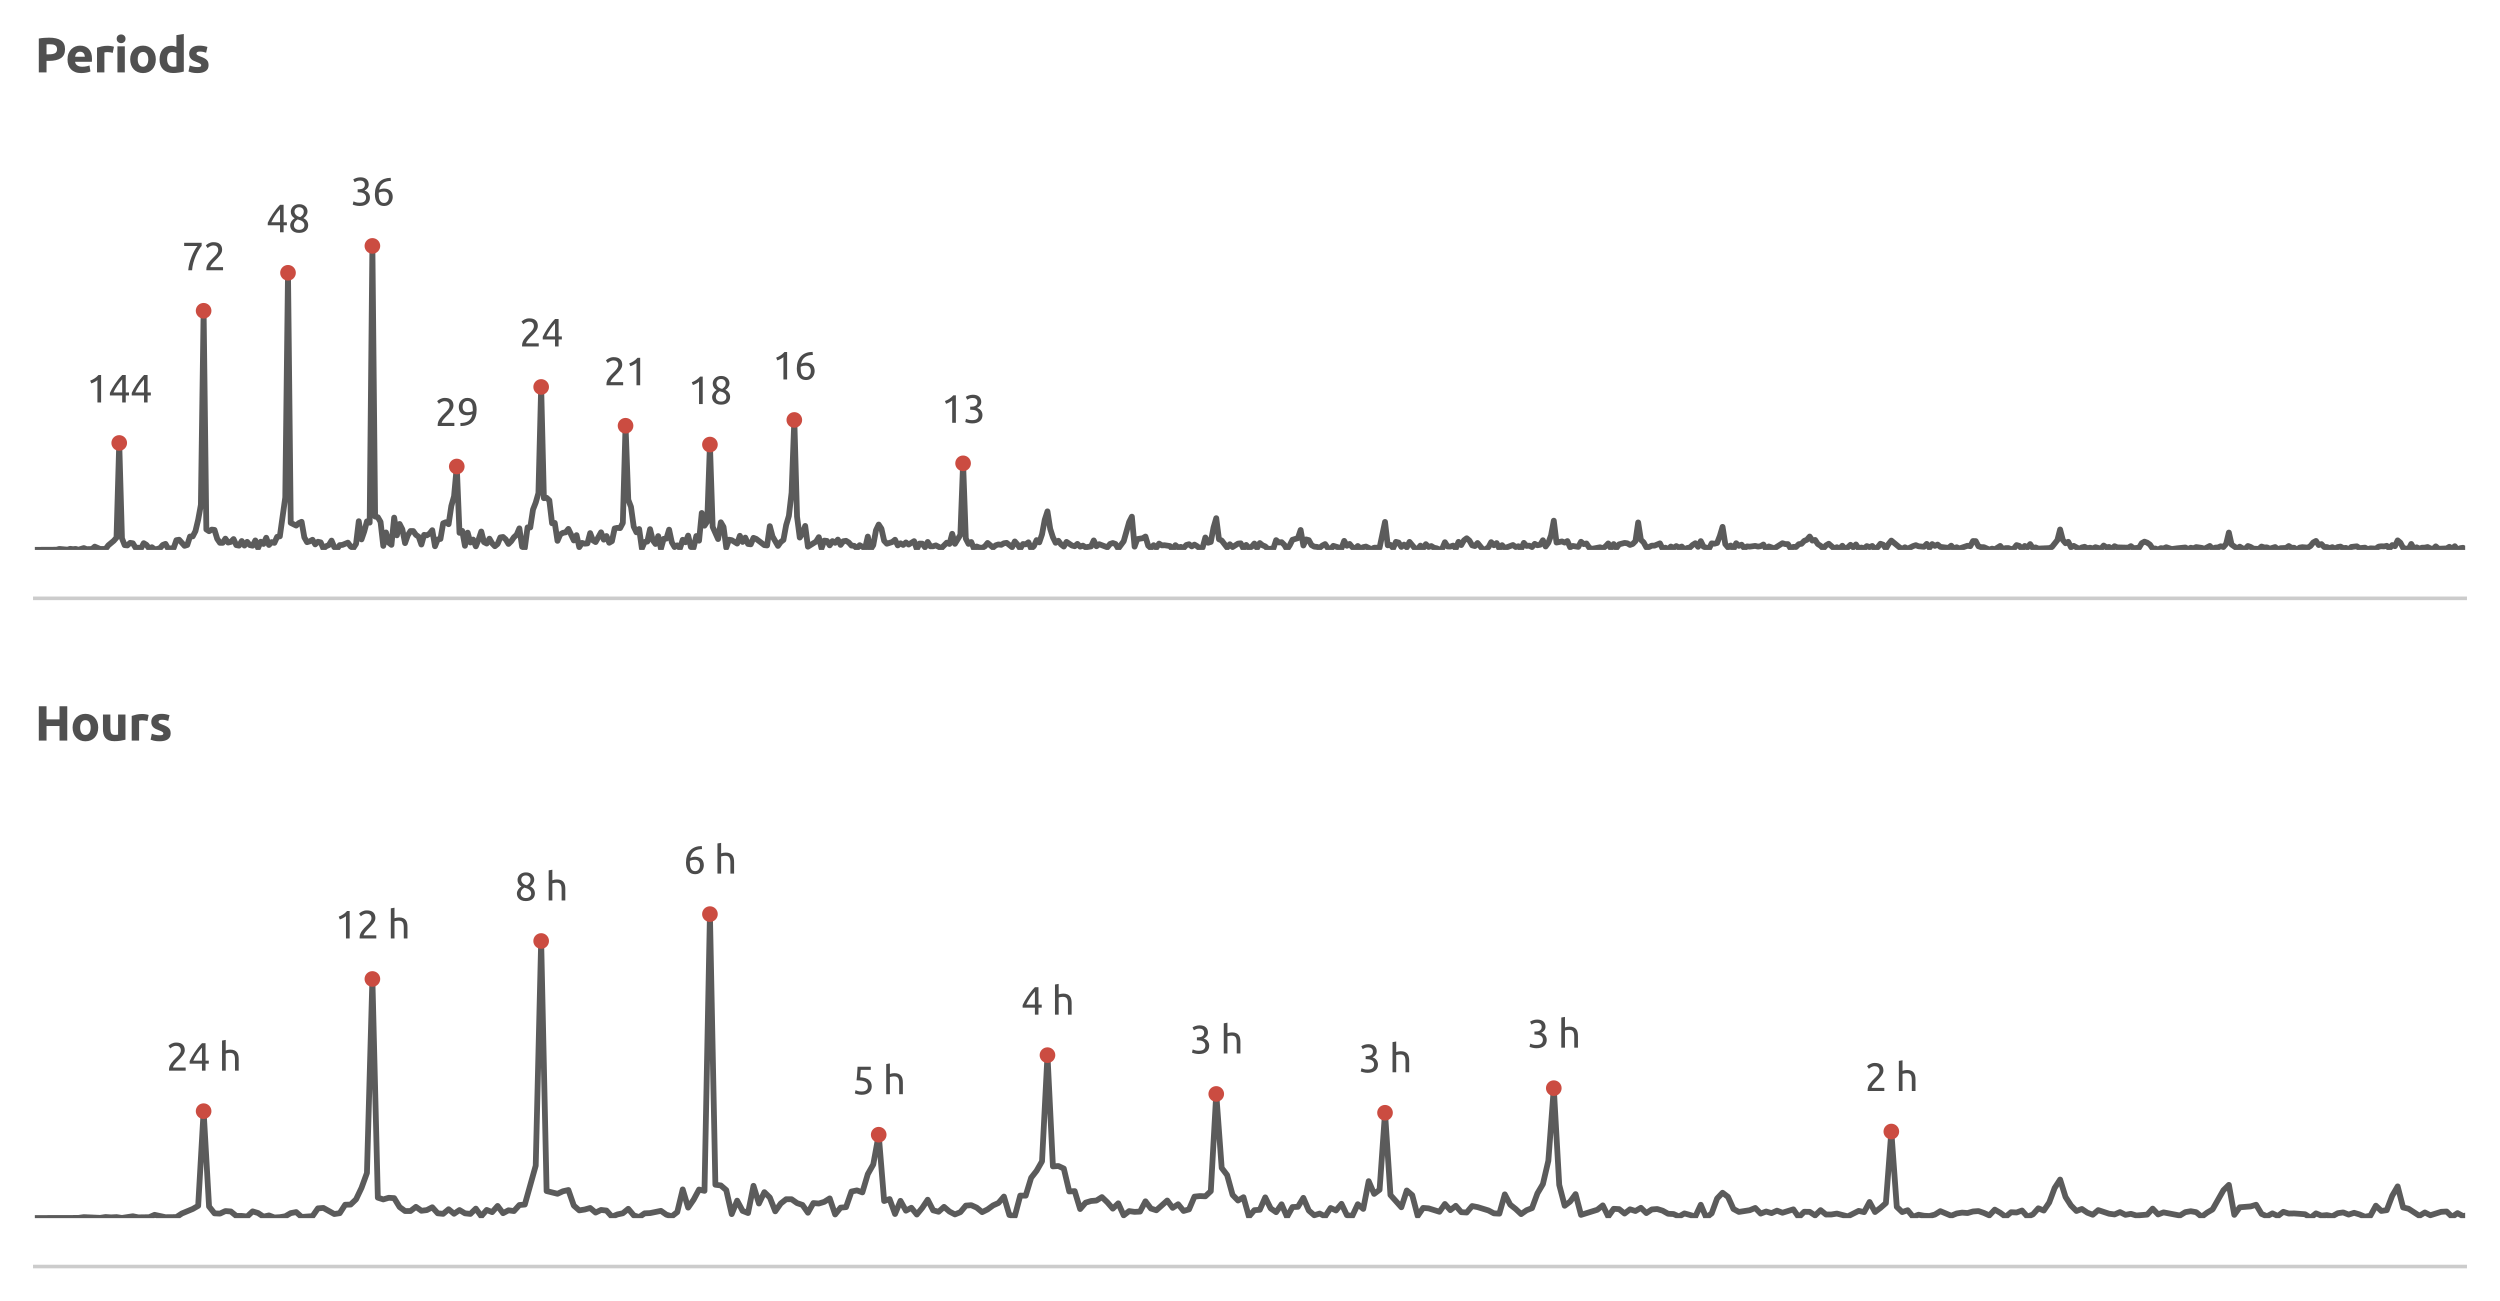 <?xml version="1.0" encoding="utf-8" standalone="no"?>
<!DOCTYPE svg PUBLIC "-//W3C//DTD SVG 1.1//EN"
  "http://www.w3.org/Graphics/SVG/1.1/DTD/svg11.dtd">
<svg xmlns:xlink="http://www.w3.org/1999/xlink" width="516.6pt" height="268.919pt" viewBox="0 0 516.6 268.919" xmlns="http://www.w3.org/2000/svg" version="1.1">
 <defs>
  <style type="text/css">*{stroke-linejoin: round; stroke-linecap: butt}</style>
 </defs>
 <g id="figure_1">
  <g id="patch_1">
   <path d="M 0 268.919 
L 516.6 268.919 
L 516.6 0 
L 0 0 
L 0 268.919 
z
" style="fill: none"/>
  </g>
  <g id="axes_1">
   <g id="patch_2">
    <path d="M 7.2 113.642 
L 509.4 113.642 
L 509.4 29.959 
L 7.2 29.959 
L 7.2 113.642 
z
" style="fill: none"/>
   </g>
   <g id="matplotlib.axis_1">
    <g id="xtick_1"/>
    <g id="xtick_2"/>
    <g id="xtick_3"/>
    <g id="xtick_4"/>
    <g id="xtick_5"/>
    <g id="xtick_6"/>
    <g id="xtick_7"/>
    <g id="xtick_8"/>
    <g id="xtick_9"/>
   </g>
   <g id="matplotlib.axis_2">
    <g id="ytick_1"/>
    <g id="ytick_2"/>
    <g id="ytick_3"/>
    <g id="ytick_4"/>
    <g id="ytick_5"/>
    <g id="ytick_6"/>
    <g id="ytick_7"/>
   </g>
   <g id="line2d_1">
    <path d="M 7.2 113.618 
L 11.7 113.594 
L 12.262 113.431 
L 13.95 113.583 
L 14.512 113.406 
L 15.075 113.486 
L 15.637 113.427 
L 16.2 113.598 
L 17.325 113.252 
L 17.887 113.481 
L 19.012 113.447 
L 19.575 112.958 
L 20.7 113.448 
L 21.825 113.425 
L 22.387 112.68 
L 23.512 111.745 
L 24.075 111.096 
L 24.637 91.534 
L 25.2 111.237 
L 25.762 112.648 
L 26.325 112.704 
L 26.887 112.175 
L 27.45 112.262 
L 28.012 113.18 
L 28.575 113.18 
L 29.137 113.303 
L 29.7 112.243 
L 30.262 112.584 
L 30.825 113.336 
L 31.387 113.077 
L 31.95 113.507 
L 32.513 113.442 
L 33.075 113.255 
L 33.638 112.603 
L 34.2 112.387 
L 34.763 113.394 
L 35.888 113.226 
L 36.45 111.62 
L 37.013 111.53 
L 38.138 112.79 
L 38.7 112.615 
L 39.263 110.87 
L 39.825 110.835 
L 40.388 109.753 
L 40.95 107.389 
L 41.513 104.309 
L 42.075 64.218 
L 42.638 109.407 
L 43.2 109.77 
L 43.763 109.435 
L 44.325 109.505 
L 44.888 111.351 
L 45.45 112.168 
L 46.013 112.172 
L 46.575 111.307 
L 47.138 112.113 
L 47.7 111.976 
L 48.263 111.394 
L 48.825 112.639 
L 49.388 112.751 
L 49.95 111.802 
L 50.513 112.734 
L 51.075 111.969 
L 51.638 112.641 
L 52.2 112.765 
L 52.763 111.674 
L 53.325 113.233 
L 53.888 111.945 
L 54.45 112.399 
L 55.013 111.12 
L 55.575 112.615 
L 56.138 112.018 
L 56.7 112.178 
L 57.263 110.93 
L 57.825 110.83 
L 58.95 102.798 
L 59.513 56.369 
L 60.075 108.041 
L 61.2 108.604 
L 61.763 108.085 
L 62.325 107.828 
L 62.888 111.05 
L 63.45 112.035 
L 64.013 111.859 
L 64.575 111.54 
L 65.138 112.489 
L 65.7 111.948 
L 66.263 112.072 
L 66.825 113.339 
L 67.388 112.873 
L 67.95 112.635 
L 68.513 111.711 
L 69.075 113.06 
L 69.638 113.427 
L 70.2 112.646 
L 70.763 112.597 
L 71.888 112.134 
L 72.45 112.925 
L 73.013 113.258 
L 73.575 112.385 
L 74.138 107.705 
L 74.7 111.463 
L 75.263 109.833 
L 75.825 107.732 
L 76.388 107.999 
L 76.95 50.814 
L 77.513 106.736 
L 78.075 106.881 
L 78.638 107.846 
L 79.2 112.805 
L 79.763 110.027 
L 80.325 112.136 
L 80.888 112.586 
L 81.45 106.961 
L 82.013 110.619 
L 82.575 108.274 
L 83.138 109.37 
L 83.7 112.229 
L 84.263 110.623 
L 84.825 109.732 
L 85.388 109.738 
L 85.95 110.53 
L 86.513 110.914 
L 87.075 112.521 
L 87.638 110.525 
L 88.2 110.619 
L 88.763 110.274 
L 89.325 109.56 
L 89.888 112.876 
L 90.45 111.471 
L 91.013 111.367 
L 91.575 108.136 
L 92.138 107.906 
L 92.7 108.318 
L 93.263 104.543 
L 93.825 102.552 
L 94.388 96.398 
L 94.95 110.106 
L 95.513 109.7 
L 96.075 112.784 
L 96.638 110.068 
L 97.2 112.099 
L 97.763 111.497 
L 98.325 112.893 
L 98.888 111.517 
L 99.45 109.834 
L 100.013 112.025 
L 100.575 112.32 
L 101.138 111.311 
L 101.7 112.28 
L 102.263 112.868 
L 102.825 112.407 
L 103.388 111.051 
L 103.95 110.961 
L 104.513 111.468 
L 105.075 112.4 
L 105.638 111.837 
L 106.2 111.013 
L 106.763 110.505 
L 107.325 109.183 
L 107.888 112.986 
L 108.45 113.222 
L 109.013 108.979 
L 109.575 108.996 
L 110.138 105.3 
L 110.7 103.861 
L 111.263 101.897 
L 111.825 79.959 
L 112.388 102.947 
L 112.95 102.866 
L 113.513 103.392 
L 114.075 108.125 
L 114.638 108.055 
L 115.2 111.759 
L 115.763 110.441 
L 116.325 110.1 
L 116.888 110.002 
L 117.45 109.294 
L 118.575 111.676 
L 119.138 110.579 
L 119.7 113.059 
L 120.263 112.185 
L 120.825 112.344 
L 121.388 112.29 
L 121.95 110.161 
L 122.513 111.655 
L 123.075 112.014 
L 124.2 109.999 
L 124.763 111.514 
L 125.325 110.767 
L 125.888 112.156 
L 126.45 111.829 
L 127.013 109.194 
L 127.575 109.077 
L 128.137 109.126 
L 128.7 108.065 
L 129.262 87.975 
L 129.825 103.267 
L 130.387 104.741 
L 130.95 108.834 
L 131.512 109.998 
L 132.075 109.319 
L 132.637 113.318 
L 133.2 111.992 
L 133.762 111.913 
L 134.325 109.348 
L 134.887 111.63 
L 135.45 112.407 
L 136.012 110.777 
L 136.575 113.385 
L 137.137 111.35 
L 137.7 111.3 
L 138.262 109.449 
L 138.825 112.07 
L 139.387 113.044 
L 139.95 112.693 
L 140.512 113.275 
L 141.075 111.544 
L 141.637 112.053 
L 142.2 110.677 
L 142.762 113.024 
L 143.325 113.177 
L 143.887 110.762 
L 144.45 111.729 
L 145.012 105.999 
L 145.575 108.628 
L 146.137 107.779 
L 146.7 91.863 
L 147.262 108.866 
L 148.387 111.393 
L 148.95 107.924 
L 149.512 108.892 
L 150.075 113.178 
L 150.637 111.527 
L 151.2 111.619 
L 152.325 112.323 
L 152.887 110.717 
L 153.45 111.987 
L 154.012 111.091 
L 154.575 112.406 
L 155.137 112.477 
L 155.7 111.141 
L 156.262 111.36 
L 157.95 112.648 
L 158.512 112.71 
L 159.075 108.727 
L 159.637 110.855 
L 160.762 112.806 
L 161.325 112.009 
L 161.887 111.571 
L 162.45 108.511 
L 163.012 106.605 
L 163.575 101.788 
L 164.137 86.78 
L 164.7 106.767 
L 165.262 111.081 
L 165.825 110.219 
L 166.387 108.677 
L 166.95 112.965 
L 168.637 111.906 
L 169.2 111.002 
L 169.762 113.295 
L 170.325 111.712 
L 170.887 111.779 
L 171.45 112.688 
L 172.012 111.814 
L 172.575 112.169 
L 173.137 111.502 
L 173.7 112.596 
L 174.262 111.841 
L 174.825 111.755 
L 175.387 112.104 
L 175.95 112.736 
L 176.512 112.792 
L 177.075 113.301 
L 177.637 112.66 
L 178.762 113.295 
L 179.325 110.877 
L 179.887 113.526 
L 180.45 112.651 
L 181.012 109.579 
L 181.575 108.392 
L 182.137 109.248 
L 182.7 111.75 
L 183.262 112.354 
L 184.387 111.997 
L 184.95 111.535 
L 185.512 112.701 
L 186.075 112.27 
L 186.637 112.603 
L 187.2 112.092 
L 187.762 112.527 
L 188.887 111.826 
L 189.45 113.45 
L 190.012 112.323 
L 190.575 112.342 
L 191.137 113.08 
L 191.7 111.987 
L 192.262 112.895 
L 192.825 112.882 
L 193.387 112.696 
L 194.512 113.279 
L 195.637 112.14 
L 196.2 112.4 
L 196.762 110.303 
L 197.325 112.375 
L 198.45 110.53 
L 199.012 95.742 
L 199.575 111.312 
L 200.137 112.388 
L 200.7 112.002 
L 201.262 113.374 
L 201.825 112.93 
L 202.387 113.147 
L 202.95 113.204 
L 203.512 112.9 
L 204.075 112.196 
L 205.2 113.143 
L 205.762 112.677 
L 206.325 112.5 
L 206.887 112.586 
L 207.45 112.261 
L 208.012 112.177 
L 209.137 113.074 
L 209.7 111.885 
L 210.262 112.529 
L 210.825 113.359 
L 211.387 112.414 
L 211.95 112.476 
L 212.512 112.063 
L 213.075 113.338 
L 213.637 112.869 
L 214.2 111.608 
L 214.762 112.07 
L 215.325 110.412 
L 215.887 107.401 
L 216.45 105.668 
L 217.012 109.271 
L 217.575 111.023 
L 218.137 112.163 
L 218.7 111.744 
L 219.262 112.511 
L 219.825 112.939 
L 220.387 111.98 
L 221.512 112.728 
L 222.075 112.873 
L 222.637 112.388 
L 223.2 112.957 
L 223.762 112.748 
L 224.325 113.092 
L 225.45 112.91 
L 226.012 111.674 
L 226.575 112.875 
L 227.137 112.45 
L 228.825 113.097 
L 229.387 112.401 
L 229.95 112.209 
L 230.512 112.411 
L 231.075 113.353 
L 232.2 111.842 
L 233.325 107.871 
L 233.887 106.765 
L 234.45 112.959 
L 235.012 111.398 
L 236.137 111.216 
L 236.7 110.873 
L 237.262 112.766 
L 237.825 113.256 
L 238.387 112.656 
L 238.95 113.193 
L 239.512 112.334 
L 240.075 112.691 
L 240.637 112.668 
L 241.762 112.835 
L 242.325 113.557 
L 242.887 112.654 
L 243.45 113.121 
L 244.012 113.009 
L 244.575 113.25 
L 245.137 112.62 
L 245.7 112.462 
L 246.262 112.907 
L 246.825 112.538 
L 247.387 112.874 
L 247.95 113.355 
L 248.512 113.125 
L 249.075 111.065 
L 249.637 112.154 
L 250.2 111.989 
L 250.762 109.018 
L 251.325 107.079 
L 251.887 111.431 
L 252.45 111.694 
L 253.575 113.157 
L 254.137 112.466 
L 254.7 113.045 
L 255.825 112.334 
L 256.387 112.272 
L 256.95 113.364 
L 257.512 112.6 
L 258.075 113.215 
L 258.637 112.994 
L 259.2 112.318 
L 259.762 113.239 
L 260.325 112.217 
L 260.887 112.673 
L 261.45 112.907 
L 262.012 113.449 
L 263.137 113.324 
L 263.7 111.616 
L 264.262 112.092 
L 264.825 112.035 
L 265.387 112.586 
L 265.95 113.516 
L 266.512 112.672 
L 267.075 111.541 
L 268.2 111.202 
L 268.762 109.516 
L 269.325 112.719 
L 269.887 111.469 
L 270.45 111.612 
L 271.012 112.641 
L 271.575 112.96 
L 272.137 113.007 
L 272.7 113.197 
L 273.262 112.724 
L 273.825 112.433 
L 274.387 113.259 
L 274.95 113.512 
L 275.512 112.793 
L 277.2 113.306 
L 277.762 111.767 
L 278.325 112.776 
L 278.887 112.398 
L 279.45 113.073 
L 280.012 113.36 
L 280.575 112.826 
L 281.137 113.328 
L 281.7 113.064 
L 282.262 112.944 
L 283.387 113.489 
L 283.95 113.178 
L 285.075 113.176 
L 286.2 107.851 
L 286.762 112.685 
L 287.325 112.591 
L 287.887 113.261 
L 288.45 111.973 
L 289.012 112.121 
L 289.575 113.015 
L 290.137 112.537 
L 290.7 113.113 
L 291.262 111.977 
L 292.387 113.333 
L 292.95 113.438 
L 293.512 112.749 
L 294.075 113.294 
L 294.637 112.447 
L 295.2 113.027 
L 295.762 112.841 
L 296.325 113.185 
L 296.887 113.302 
L 297.45 113.554 
L 298.012 113.364 
L 298.575 112.044 
L 299.137 112.927 
L 299.7 112.948 
L 300.262 112.74 
L 300.825 113.326 
L 301.387 111.97 
L 301.95 112.633 
L 302.512 111.656 
L 303.075 111.23 
L 303.637 111.7 
L 304.2 112.685 
L 304.762 112.84 
L 305.325 112.208 
L 306.45 113.58 
L 307.012 113.464 
L 307.575 113.076 
L 308.137 112.032 
L 308.7 112.67 
L 309.262 112.22 
L 309.825 113.342 
L 310.387 112.652 
L 310.95 113.255 
L 312.637 112.619 
L 313.2 113.036 
L 313.762 112.877 
L 314.325 113.439 
L 314.887 112.179 
L 315.45 112.804 
L 316.012 112.753 
L 316.575 113.047 
L 317.137 112.381 
L 317.7 112.668 
L 318.262 112.567 
L 318.825 111.637 
L 319.387 112.924 
L 319.95 112.156 
L 320.512 110.614 
L 321.075 107.594 
L 321.637 112.11 
L 322.762 111.884 
L 323.325 112.119 
L 323.887 111.811 
L 324.45 113.087 
L 325.012 112.817 
L 326.137 113.007 
L 326.7 111.952 
L 327.262 112.434 
L 327.825 112.304 
L 328.387 113.152 
L 328.95 113.412 
L 330.637 113.089 
L 331.2 113.306 
L 331.762 112.907 
L 332.325 112.294 
L 332.887 113.314 
L 333.45 112.427 
L 334.012 113.241 
L 334.575 112.482 
L 335.7 112.189 
L 336.262 112.265 
L 336.825 112.602 
L 337.387 112.402 
L 337.95 111.817 
L 338.512 107.96 
L 339.075 111.543 
L 339.637 112.082 
L 340.2 113.104 
L 340.762 113.033 
L 341.325 112.751 
L 341.887 112.752 
L 343.012 112.281 
L 343.575 113.411 
L 344.137 113.173 
L 344.7 113.481 
L 345.262 112.939 
L 345.825 113.207 
L 346.387 112.841 
L 346.95 113.148 
L 347.512 112.937 
L 348.075 113.49 
L 348.637 113.242 
L 349.2 113.138 
L 349.762 112.607 
L 350.325 112.249 
L 350.887 112.994 
L 351.45 111.819 
L 352.012 112.959 
L 353.137 113.39 
L 353.7 112.279 
L 354.262 112.35 
L 354.825 112.202 
L 355.387 110.749 
L 355.95 108.87 
L 356.512 112.442 
L 357.075 113.116 
L 357.637 112.729 
L 358.2 113.473 
L 358.762 112.254 
L 359.325 112.795 
L 359.887 112.556 
L 360.45 113.287 
L 361.012 112.908 
L 361.575 112.958 
L 362.7 112.804 
L 363.262 112.948 
L 363.825 112.862 
L 364.387 112.522 
L 364.95 113.475 
L 365.512 112.916 
L 366.637 113.324 
L 368.325 112.254 
L 368.887 112.427 
L 369.45 112.434 
L 370.012 113.331 
L 370.575 113.011 
L 371.137 113.023 
L 371.7 112.449 
L 372.262 112.372 
L 372.825 111.766 
L 373.387 111.539 
L 373.95 110.873 
L 374.512 111.709 
L 375.075 111.576 
L 375.637 112.429 
L 376.2 112.783 
L 376.762 113.348 
L 377.325 112.694 
L 377.887 112.358 
L 379.012 113.333 
L 379.575 113.076 
L 380.137 113.37 
L 380.7 112.773 
L 381.262 113.417 
L 381.825 113.112 
L 382.387 112.58 
L 382.95 113.096 
L 383.512 112.507 
L 384.075 113.334 
L 384.637 113.147 
L 385.2 113.32 
L 385.762 112.845 
L 386.325 113.056 
L 386.887 112.816 
L 387.45 113.478 
L 388.012 113.067 
L 388.575 112.359 
L 389.137 112.561 
L 389.7 113.369 
L 390.262 112.396 
L 390.825 111.708 
L 392.512 113.106 
L 393.075 113.417 
L 393.637 113.088 
L 394.2 113.397 
L 395.325 112.839 
L 395.887 112.651 
L 396.45 112.885 
L 397.575 112.99 
L 398.137 112.39 
L 398.7 113.195 
L 399.262 112.431 
L 399.825 112.798 
L 400.387 112.532 
L 400.95 113.003 
L 402.637 113.22 
L 403.2 112.761 
L 403.762 113.371 
L 404.325 113.082 
L 404.887 113.345 
L 406.575 112.77 
L 407.137 112.86 
L 407.7 111.802 
L 408.262 111.817 
L 408.825 112.882 
L 409.387 113.068 
L 409.95 113.069 
L 411.075 113.572 
L 411.637 113.371 
L 412.2 113.514 
L 413.325 112.812 
L 413.887 113.477 
L 414.45 113.261 
L 415.012 113.251 
L 415.575 113.478 
L 416.137 113.349 
L 416.7 112.64 
L 417.262 112.801 
L 417.825 113.444 
L 418.387 112.816 
L 418.95 113.123 
L 419.512 112.432 
L 420.075 113.257 
L 420.637 113.122 
L 421.2 113.364 
L 423.45 113.26 
L 424.012 113.03 
L 425.137 111.611 
L 425.7 109.414 
L 426.262 111.585 
L 426.825 112.253 
L 427.387 111.96 
L 427.95 113.088 
L 428.512 112.8 
L 429.637 113.412 
L 430.2 113.121 
L 430.762 112.987 
L 431.325 113.292 
L 431.887 113.178 
L 432.45 113.336 
L 433.012 113.071 
L 434.137 113.398 
L 434.7 112.73 
L 435.262 113.105 
L 435.825 113.022 
L 436.387 113.416 
L 436.95 112.868 
L 437.512 113.113 
L 439.762 113.176 
L 440.325 112.858 
L 440.887 113.289 
L 442.012 113.177 
L 442.575 112.237 
L 443.137 111.928 
L 443.7 112.14 
L 444.262 112.535 
L 444.825 113.357 
L 445.387 113.347 
L 445.95 113.565 
L 446.512 113.271 
L 447.075 113.332 
L 447.637 113.08 
L 448.762 113.46 
L 449.887 113.304 
L 451.575 113.132 
L 452.137 113.476 
L 452.7 113.189 
L 453.262 113.304 
L 453.825 113.048 
L 454.95 113.214 
L 455.512 113.401 
L 456.637 112.816 
L 457.2 113.405 
L 457.762 113.158 
L 458.325 113.129 
L 458.887 112.884 
L 459.45 113.037 
L 460.012 112.378 
L 460.575 110.048 
L 461.137 112.536 
L 462.262 113.32 
L 462.825 112.964 
L 463.387 113.306 
L 463.95 113.42 
L 464.512 112.824 
L 465.075 113.033 
L 465.637 113.371 
L 466.762 113.431 
L 467.325 112.94 
L 467.887 113.128 
L 468.45 113.109 
L 469.012 113.392 
L 470.137 113.042 
L 470.7 113.523 
L 471.262 113.276 
L 472.387 113.222 
L 472.95 112.831 
L 473.512 113.198 
L 474.075 113.194 
L 474.637 113.626 
L 475.2 113.157 
L 475.762 113.067 
L 476.887 113.167 
L 477.45 112.812 
L 478.012 112.089 
L 478.575 111.779 
L 479.137 112.629 
L 479.7 112.434 
L 480.262 113.033 
L 480.825 113.038 
L 481.387 113.269 
L 481.95 113.065 
L 482.512 113.355 
L 483.075 113.043 
L 483.637 112.948 
L 484.2 113.265 
L 484.762 113.213 
L 485.325 113.522 
L 485.887 113.02 
L 487.012 112.889 
L 487.575 113.276 
L 488.7 113.165 
L 489.262 113.489 
L 489.825 113.307 
L 490.95 113.365 
L 491.512 112.959 
L 492.075 112.88 
L 492.637 112.913 
L 493.2 112.79 
L 493.762 113.326 
L 494.325 112.633 
L 494.887 112.865 
L 495.45 111.666 
L 496.012 112.141 
L 496.575 113.22 
L 497.7 113.483 
L 498.262 112.406 
L 498.825 113.404 
L 499.387 113.1 
L 499.95 113.376 
L 500.512 113.172 
L 501.075 113.169 
L 501.637 113.036 
L 502.2 113.322 
L 502.762 113.456 
L 503.325 112.902 
L 503.887 113.397 
L 505.575 113.326 
L 506.137 112.991 
L 506.7 113.372 
L 507.262 112.873 
L 507.825 113.621 
L 508.387 113.278 
L 508.95 113.196 
L 509.512 113.525 
L 509.512 113.525 
" clip-path="url(#pe588e81f32)" style="fill: none; stroke: #5b5b5b; stroke-width: 1.2; stroke-linecap: square"/>
   </g>
   <g id="patch_3">
    <path d="M 7.2 123.642 
L 509.4 123.642 
" style="fill: none; stroke: #cccccc; stroke-width: 0.75; stroke-linejoin: miter; stroke-linecap: square"/>
   </g>
   <g id="text_1">
    <!-- 144 -->
    <g style="fill: #4b4b4b" transform="translate(17.869 83.165) scale(0.08 -0.08)">
     <defs>
      <path id="Ubuntu-31" d="M 595 3520 
Q 960 3661 1305 3881 
Q 1651 4102 1939 4435 
L 2362 4435 
L 2362 0 
L 1766 0 
L 1766 3610 
Q 1690 3539 1578 3462 
Q 1466 3386 1334 3315 
Q 1203 3245 1059 3181 
Q 915 3117 781 3072 
L 595 3520 
z
" transform="scale(0.016)"/>
      <path id="Ubuntu-34" d="M 256 1536 
Q 378 1818 589 2192 
Q 800 2566 1065 2963 
Q 1331 3360 1635 3744 
Q 1939 4128 2246 4435 
L 2816 4435 
L 2816 1619 
L 3341 1619 
L 3341 1133 
L 2816 1133 
L 2816 0 
L 2240 0 
L 2240 1133 
L 256 1133 
L 256 1536 
z
M 2240 3731 
Q 2048 3526 1853 3273 
Q 1658 3021 1472 2745 
Q 1286 2470 1123 2182 
Q 960 1894 832 1619 
L 2240 1619 
L 2240 3731 
z
" transform="scale(0.016)"/>
     </defs>
     <use xlink:href="#Ubuntu-31"/>
     <use xlink:href="#Ubuntu-34" x="56.4"/>
     <use xlink:href="#Ubuntu-34" x="112.8"/>
    </g>
   </g>
   <g id="text_2">
    <!-- 72 -->
    <g style="fill: #4b4b4b" transform="translate(37.562 55.85) scale(0.08 -0.08)">
     <defs>
      <path id="Ubuntu-37" d="M 1043 0 
Q 1082 512 1226 1078 
Q 1370 1645 1581 2179 
Q 1792 2714 2045 3171 
Q 2298 3629 2541 3917 
L 384 3917 
L 384 4435 
L 3206 4435 
L 3206 3942 
Q 2995 3699 2739 3273 
Q 2483 2848 2256 2320 
Q 2029 1792 1865 1193 
Q 1702 595 1664 0 
L 1043 0 
z
" transform="scale(0.016)"/>
      <path id="Ubuntu-32" d="M 2989 3302 
Q 2989 3072 2896 2857 
Q 2803 2643 2649 2435 
Q 2496 2227 2304 2025 
Q 2112 1824 1920 1632 
Q 1811 1523 1667 1376 
Q 1523 1229 1395 1069 
Q 1267 909 1180 761 
Q 1094 614 1094 506 
L 3136 506 
L 3136 0 
L 448 0 
Q 442 38 442 76 
Q 442 115 442 147 
Q 442 448 541 707 
Q 640 966 800 1196 
Q 960 1427 1158 1632 
Q 1357 1837 1549 2029 
Q 1709 2182 1853 2332 
Q 1997 2483 2109 2633 
Q 2221 2784 2288 2944 
Q 2355 3104 2355 3283 
Q 2355 3475 2294 3609 
Q 2234 3744 2131 3833 
Q 2029 3923 1891 3964 
Q 1754 4006 1600 4006 
Q 1414 4006 1260 3955 
Q 1107 3904 985 3837 
Q 864 3770 781 3696 
Q 698 3622 653 3584 
L 358 4006 
Q 416 4070 531 4163 
Q 646 4256 806 4339 
Q 966 4422 1164 4480 
Q 1363 4538 1594 4538 
Q 2291 4538 2640 4214 
Q 2989 3891 2989 3302 
z
" transform="scale(0.016)"/>
     </defs>
     <use xlink:href="#Ubuntu-37"/>
     <use xlink:href="#Ubuntu-32" x="56.4"/>
    </g>
   </g>
   <g id="text_3">
    <!-- 48 -->
    <g style="fill: #4b4b4b" transform="translate(55 48.001) scale(0.08 -0.08)">
     <defs>
      <path id="Ubuntu-38" d="M 3258 1152 
Q 3258 883 3165 656 
Q 3072 429 2889 259 
Q 2707 90 2432 -3 
Q 2157 -96 1798 -96 
Q 1382 -96 1104 22 
Q 826 141 659 320 
Q 493 499 422 713 
Q 352 928 352 1120 
Q 352 1306 413 1475 
Q 474 1645 573 1792 
Q 672 1939 803 2057 
Q 934 2176 1082 2266 
Q 454 2624 454 3322 
Q 454 3565 550 3785 
Q 646 4006 822 4172 
Q 998 4339 1248 4438 
Q 1498 4538 1805 4538 
Q 2163 4538 2419 4429 
Q 2675 4320 2838 4150 
Q 3002 3981 3075 3776 
Q 3149 3571 3149 3379 
Q 3149 3194 3094 3030 
Q 3040 2867 2947 2726 
Q 2854 2586 2736 2477 
Q 2618 2368 2490 2285 
Q 3245 1926 3258 1152 
z
M 954 1114 
Q 954 998 995 873 
Q 1037 749 1139 643 
Q 1242 538 1402 467 
Q 1562 397 1805 397 
Q 2022 397 2185 461 
Q 2349 525 2451 624 
Q 2554 723 2605 851 
Q 2656 979 2656 1114 
Q 2656 1318 2579 1472 
Q 2502 1626 2358 1741 
Q 2214 1856 2012 1936 
Q 1811 2016 1555 2074 
Q 1267 1914 1110 1677 
Q 954 1440 954 1114 
z
M 2554 3386 
Q 2554 3482 2512 3597 
Q 2470 3712 2380 3811 
Q 2291 3910 2150 3977 
Q 2010 4045 1805 4045 
Q 1600 4045 1456 3981 
Q 1312 3917 1222 3817 
Q 1133 3718 1091 3600 
Q 1050 3482 1050 3366 
Q 1050 3226 1101 3085 
Q 1152 2944 1261 2822 
Q 1370 2701 1546 2605 
Q 1722 2509 1965 2451 
Q 2234 2611 2394 2825 
Q 2554 3040 2554 3386 
z
" transform="scale(0.016)"/>
     </defs>
     <use xlink:href="#Ubuntu-34"/>
     <use xlink:href="#Ubuntu-38" x="56.4"/>
    </g>
   </g>
   <g id="text_4">
    <!-- 36 -->
    <g style="fill: #4b4b4b" transform="translate(72.438 42.446) scale(0.08 -0.08)">
     <defs>
      <path id="Ubuntu-33" d="M 1446 435 
Q 2016 435 2262 659 
Q 2509 883 2509 1261 
Q 2509 1504 2406 1670 
Q 2304 1837 2137 1936 
Q 1971 2035 1750 2076 
Q 1530 2118 1299 2118 
L 1146 2118 
L 1146 2605 
L 1357 2605 
Q 1517 2605 1686 2637 
Q 1856 2669 1997 2752 
Q 2138 2835 2227 2979 
Q 2317 3123 2317 3341 
Q 2317 3520 2253 3648 
Q 2189 3776 2083 3859 
Q 1978 3942 1840 3977 
Q 1702 4013 1549 4013 
Q 1242 4013 1027 3923 
Q 813 3834 666 3738 
L 435 4192 
Q 512 4243 630 4304 
Q 749 4365 896 4416 
Q 1043 4467 1212 4502 
Q 1382 4538 1568 4538 
Q 1920 4538 2176 4451 
Q 2432 4365 2598 4208 
Q 2765 4051 2848 3836 
Q 2931 3622 2931 3373 
Q 2931 3027 2732 2780 
Q 2534 2534 2253 2406 
Q 2426 2355 2586 2259 
Q 2746 2163 2864 2016 
Q 2982 1869 3056 1677 
Q 3130 1485 3130 1248 
Q 3130 960 3030 713 
Q 2931 467 2723 288 
Q 2515 109 2201 6 
Q 1888 -96 1459 -96 
Q 1293 -96 1117 -70 
Q 941 -45 787 -6 
Q 634 32 518 70 
Q 403 109 352 134 
L 467 653 
Q 576 602 829 518 
Q 1082 435 1446 435 
z
" transform="scale(0.016)"/>
      <path id="Ubuntu-36" d="M 403 1779 
Q 403 2426 582 2922 
Q 762 3418 1091 3757 
Q 1421 4096 1891 4272 
Q 2362 4448 2950 4454 
L 2995 3955 
Q 2618 3949 2307 3872 
Q 1997 3795 1753 3628 
Q 1510 3462 1344 3196 
Q 1178 2931 1094 2541 
Q 1261 2618 1469 2669 
Q 1677 2720 1901 2720 
Q 2278 2720 2540 2605 
Q 2803 2490 2969 2301 
Q 3136 2112 3209 1865 
Q 3283 1619 3283 1350 
Q 3283 1107 3200 851 
Q 3117 595 2947 384 
Q 2778 173 2515 38 
Q 2253 -96 1894 -96 
Q 1165 -96 784 403 
Q 403 902 403 1779 
z
M 1837 2234 
Q 1613 2234 1421 2192 
Q 1229 2150 1037 2067 
Q 1030 1997 1027 1923 
Q 1024 1850 1024 1779 
Q 1024 1498 1062 1248 
Q 1101 998 1200 809 
Q 1299 621 1465 509 
Q 1632 397 1888 397 
Q 2099 397 2246 486 
Q 2394 576 2490 717 
Q 2586 858 2627 1021 
Q 2669 1184 2669 1338 
Q 2669 1773 2461 2003 
Q 2253 2234 1837 2234 
z
" transform="scale(0.016)"/>
     </defs>
     <use xlink:href="#Ubuntu-33"/>
     <use xlink:href="#Ubuntu-36" x="56.4"/>
    </g>
   </g>
   <g id="text_5">
    <!-- 29 -->
    <g style="fill: #4b4b4b" transform="translate(89.875 88.029) scale(0.08 -0.08)">
     <defs>
      <path id="Ubuntu-39" d="M 3206 2662 
Q 3206 1344 2550 669 
Q 1894 -6 602 -13 
L 582 486 
Q 986 486 1309 563 
Q 1632 640 1875 809 
Q 2118 979 2281 1248 
Q 2445 1517 2522 1907 
Q 2355 1830 2144 1782 
Q 1933 1734 1709 1734 
Q 1331 1734 1068 1846 
Q 806 1958 640 2147 
Q 474 2336 400 2582 
Q 326 2829 326 3098 
Q 326 3334 409 3590 
Q 493 3846 662 4057 
Q 832 4269 1094 4403 
Q 1357 4538 1715 4538 
Q 2080 4538 2358 4410 
Q 2637 4282 2825 4038 
Q 3014 3795 3110 3446 
Q 3206 3098 3206 2662 
z
M 1773 2221 
Q 1997 2221 2195 2262 
Q 2394 2304 2579 2387 
Q 2586 2458 2586 2525 
Q 2586 2592 2586 2662 
Q 2586 2938 2547 3190 
Q 2509 3443 2409 3632 
Q 2310 3821 2144 3933 
Q 1978 4045 1722 4045 
Q 1510 4045 1363 3955 
Q 1216 3866 1120 3728 
Q 1024 3590 982 3427 
Q 941 3264 941 3110 
Q 941 2675 1149 2448 
Q 1357 2221 1773 2221 
z
" transform="scale(0.016)"/>
     </defs>
     <use xlink:href="#Ubuntu-32"/>
     <use xlink:href="#Ubuntu-39" x="56.4"/>
    </g>
   </g>
   <g id="text_6">
    <!-- 24 -->
    <g style="fill: #4b4b4b" transform="translate(107.312 71.591) scale(0.08 -0.08)">
     <use xlink:href="#Ubuntu-32"/>
     <use xlink:href="#Ubuntu-34" x="56.4"/>
    </g>
   </g>
   <g id="text_7">
    <!-- 21 -->
    <g style="fill: #4b4b4b" transform="translate(124.75 79.607) scale(0.08 -0.08)">
     <use xlink:href="#Ubuntu-32"/>
     <use xlink:href="#Ubuntu-31" x="56.4"/>
    </g>
   </g>
   <g id="text_8">
    <!-- 18 -->
    <g style="fill: #4b4b4b" transform="translate(142.188 83.495) scale(0.08 -0.08)">
     <use xlink:href="#Ubuntu-31"/>
     <use xlink:href="#Ubuntu-38" x="56.4"/>
    </g>
   </g>
   <g id="text_9">
    <!-- 16 -->
    <g style="fill: #4b4b4b" transform="translate(159.625 78.412) scale(0.08 -0.08)">
     <use xlink:href="#Ubuntu-31"/>
     <use xlink:href="#Ubuntu-36" x="56.4"/>
    </g>
   </g>
   <g id="text_10">
    <!-- 13 -->
    <g style="fill: #4b4b4b" transform="translate(194.5 87.374) scale(0.08 -0.08)">
     <use xlink:href="#Ubuntu-31"/>
     <use xlink:href="#Ubuntu-33" x="56.4"/>
    </g>
   </g>
   <g id="text_11">
    <!-- Periods -->
    <g style="fill: #505050" transform="translate(7.2 14.959) scale(0.1 -0.1)">
     <defs>
      <path id="Ubuntu-Bold-50" d="M 1843 4486 
Q 2835 4486 3366 4137 
Q 3898 3789 3898 2995 
Q 3898 2195 3360 1840 
Q 2822 1485 1824 1485 
L 1510 1485 
L 1510 0 
L 512 0 
L 512 4371 
Q 838 4435 1203 4460 
Q 1568 4486 1843 4486 
z
M 1907 3635 
Q 1798 3635 1692 3628 
Q 1587 3622 1510 3616 
L 1510 2336 
L 1824 2336 
Q 2342 2336 2604 2477 
Q 2867 2618 2867 3002 
Q 2867 3187 2800 3308 
Q 2733 3430 2608 3504 
Q 2483 3578 2304 3606 
Q 2125 3635 1907 3635 
z
" transform="scale(0.016)"/>
      <path id="Ubuntu-Bold-65" d="M 288 1658 
Q 288 2106 425 2442 
Q 563 2778 787 3002 
Q 1011 3226 1302 3341 
Q 1594 3456 1901 3456 
Q 2618 3456 3034 3017 
Q 3450 2579 3450 1728 
Q 3450 1645 3443 1545 
Q 3437 1446 3430 1370 
L 1267 1370 
Q 1299 1075 1542 902 
Q 1786 730 2195 730 
Q 2458 730 2710 778 
Q 2963 826 3123 896 
L 3251 122 
Q 3174 83 3046 44 
Q 2918 6 2761 -22 
Q 2605 -51 2425 -70 
Q 2246 -90 2067 -90 
Q 1613 -90 1277 44 
Q 941 179 720 412 
Q 499 646 393 966 
Q 288 1286 288 1658 
z
M 2528 2022 
Q 2522 2144 2486 2259 
Q 2451 2374 2377 2464 
Q 2304 2554 2192 2611 
Q 2080 2669 1914 2669 
Q 1754 2669 1638 2614 
Q 1523 2560 1446 2470 
Q 1370 2381 1328 2262 
Q 1286 2144 1267 2022 
L 2528 2022 
z
" transform="scale(0.016)"/>
      <path id="Ubuntu-Bold-72" d="M 2477 2522 
Q 2349 2554 2176 2589 
Q 2003 2624 1805 2624 
Q 1715 2624 1590 2608 
Q 1466 2592 1402 2573 
L 1402 0 
L 448 0 
L 448 3187 
Q 704 3277 1053 3357 
Q 1402 3437 1830 3437 
Q 1907 3437 2016 3427 
Q 2125 3418 2233 3402 
Q 2342 3386 2451 3363 
Q 2560 3341 2637 3309 
L 2477 2522 
z
" transform="scale(0.016)"/>
      <path id="Ubuntu-Bold-69" d="M 1402 0 
L 448 0 
L 448 3366 
L 1402 3366 
L 1402 0 
z
M 1491 4339 
Q 1491 4077 1321 3926 
Q 1152 3776 922 3776 
Q 691 3776 521 3926 
Q 352 4077 352 4339 
Q 352 4602 521 4752 
Q 691 4902 922 4902 
Q 1152 4902 1321 4752 
Q 1491 4602 1491 4339 
z
" transform="scale(0.016)"/>
      <path id="Ubuntu-Bold-6f" d="M 3597 1690 
Q 3597 1293 3481 963 
Q 3366 634 3148 400 
Q 2931 166 2627 38 
Q 2323 -90 1946 -90 
Q 1574 -90 1270 38 
Q 966 166 748 400 
Q 531 634 409 963 
Q 288 1293 288 1690 
Q 288 2086 413 2412 
Q 538 2739 758 2969 
Q 979 3200 1283 3328 
Q 1587 3456 1946 3456 
Q 2310 3456 2614 3328 
Q 2918 3200 3136 2969 
Q 3354 2739 3475 2412 
Q 3597 2086 3597 1690 
z
M 2624 1690 
Q 2624 2131 2448 2384 
Q 2272 2637 1946 2637 
Q 1619 2637 1440 2384 
Q 1261 2131 1261 1690 
Q 1261 1248 1440 989 
Q 1619 730 1946 730 
Q 2272 730 2448 989 
Q 2624 1248 2624 1690 
z
" transform="scale(0.016)"/>
      <path id="Ubuntu-Bold-64" d="M 1261 1709 
Q 1261 1267 1459 998 
Q 1658 730 2048 730 
Q 2176 730 2285 739 
Q 2394 749 2464 762 
L 2464 2496 
Q 2374 2554 2230 2592 
Q 2086 2630 1939 2630 
Q 1261 2630 1261 1709 
z
M 3418 109 
Q 3290 70 3123 35 
Q 2957 0 2774 -25 
Q 2592 -51 2403 -67 
Q 2214 -83 2042 -83 
Q 1626 -83 1299 38 
Q 973 160 749 387 
Q 525 614 406 937 
Q 288 1261 288 1664 
Q 288 2074 390 2403 
Q 493 2733 685 2963 
Q 877 3194 1155 3315 
Q 1434 3437 1792 3437 
Q 1990 3437 2147 3398 
Q 2304 3360 2464 3290 
L 2464 4813 
L 3418 4966 
L 3418 109 
z
" transform="scale(0.016)"/>
      <path id="Ubuntu-Bold-73" d="M 1414 685 
Q 1677 685 1785 736 
Q 1894 787 1894 934 
Q 1894 1050 1753 1136 
Q 1613 1222 1325 1331 
Q 1101 1414 918 1504 
Q 736 1594 608 1718 
Q 480 1843 409 2016 
Q 339 2189 339 2432 
Q 339 2906 691 3181 
Q 1043 3456 1658 3456 
Q 1965 3456 2246 3401 
Q 2528 3347 2694 3283 
L 2528 2541 
Q 2362 2598 2166 2643 
Q 1971 2688 1728 2688 
Q 1280 2688 1280 2438 
Q 1280 2381 1299 2336 
Q 1318 2291 1376 2249 
Q 1434 2208 1533 2160 
Q 1632 2112 1786 2054 
Q 2099 1939 2304 1827 
Q 2509 1715 2627 1584 
Q 2746 1453 2794 1293 
Q 2842 1133 2842 922 
Q 2842 422 2467 166 
Q 2093 -90 1408 -90 
Q 960 -90 662 -13 
Q 365 64 250 115 
L 410 890 
Q 653 794 909 739 
Q 1165 685 1414 685 
z
" transform="scale(0.016)"/>
     </defs>
     <use xlink:href="#Ubuntu-Bold-50"/>
     <use xlink:href="#Ubuntu-Bold-65" x="62.9"/>
     <use xlink:href="#Ubuntu-Bold-72" x="121.3"/>
     <use xlink:href="#Ubuntu-Bold-69" x="163.5"/>
     <use xlink:href="#Ubuntu-Bold-6f" x="192.4"/>
     <use xlink:href="#Ubuntu-Bold-64" x="253.1"/>
     <use xlink:href="#Ubuntu-Bold-73" x="313.5"/>
    </g>
   </g>
   <g id="PathCollection_1">
    <defs>
     <path id="m5e6093069d" d="M 0 1.118 
C 0.297 1.118 0.581 1 0.791 0.791 
C 1 0.581 1.118 0.297 1.118 0 
C 1.118 -0.297 1 -0.581 0.791 -0.791 
C 0.581 -1 0.297 -1.118 0 -1.118 
C -0.297 -1.118 -0.581 -1 -0.791 -0.791 
C -1 -0.581 -1.118 -0.297 -1.118 0 
C -1.118 0.297 -1 0.581 -0.791 0.791 
C -0.581 1 -0.297 1.118 0 1.118 
z
" style="stroke: #cb4c41"/>
    </defs>
    <g clip-path="url(#pe588e81f32)">
     <use xlink:href="#m5e6093069d" x="24.637" y="91.534" style="fill: #cb4c41; stroke: #cb4c41"/>
    </g>
   </g>
   <g id="PathCollection_2">
    <g clip-path="url(#pe588e81f32)">
     <use xlink:href="#m5e6093069d" x="42.075" y="64.218" style="fill: #cb4c41; stroke: #cb4c41"/>
    </g>
   </g>
   <g id="PathCollection_3">
    <g clip-path="url(#pe588e81f32)">
     <use xlink:href="#m5e6093069d" x="59.513" y="56.369" style="fill: #cb4c41; stroke: #cb4c41"/>
    </g>
   </g>
   <g id="PathCollection_4">
    <g clip-path="url(#pe588e81f32)">
     <use xlink:href="#m5e6093069d" x="76.95" y="50.814" style="fill: #cb4c41; stroke: #cb4c41"/>
    </g>
   </g>
   <g id="PathCollection_5">
    <g clip-path="url(#pe588e81f32)">
     <use xlink:href="#m5e6093069d" x="94.388" y="96.398" style="fill: #cb4c41; stroke: #cb4c41"/>
    </g>
   </g>
   <g id="PathCollection_6">
    <g clip-path="url(#pe588e81f32)">
     <use xlink:href="#m5e6093069d" x="111.825" y="79.959" style="fill: #cb4c41; stroke: #cb4c41"/>
    </g>
   </g>
   <g id="PathCollection_7">
    <g clip-path="url(#pe588e81f32)">
     <use xlink:href="#m5e6093069d" x="129.262" y="87.975" style="fill: #cb4c41; stroke: #cb4c41"/>
    </g>
   </g>
   <g id="PathCollection_8">
    <g clip-path="url(#pe588e81f32)">
     <use xlink:href="#m5e6093069d" x="146.7" y="91.863" style="fill: #cb4c41; stroke: #cb4c41"/>
    </g>
   </g>
   <g id="PathCollection_9">
    <g clip-path="url(#pe588e81f32)">
     <use xlink:href="#m5e6093069d" x="164.137" y="86.78" style="fill: #cb4c41; stroke: #cb4c41"/>
    </g>
   </g>
   <g id="PathCollection_10">
    <g clip-path="url(#pe588e81f32)">
     <use xlink:href="#m5e6093069d" x="199.012" y="95.742" style="fill: #cb4c41; stroke: #cb4c41"/>
    </g>
   </g>
  </g>
  <g id="axes_2">
   <g id="patch_4">
    <path d="M 7.2 251.719 
L 509.4 251.719 
L 509.4 168.036 
L 7.2 168.036 
L 7.2 251.719 
z
" style="fill: none"/>
   </g>
   <g id="matplotlib.axis_3">
    <g id="xtick_10"/>
    <g id="xtick_11"/>
    <g id="xtick_12"/>
    <g id="xtick_13"/>
    <g id="xtick_14"/>
    <g id="xtick_15"/>
   </g>
   <g id="matplotlib.axis_4">
    <g id="ytick_8"/>
    <g id="ytick_9"/>
    <g id="ytick_10"/>
    <g id="ytick_11"/>
    <g id="ytick_12"/>
    <g id="ytick_13"/>
    <g id="ytick_14"/>
   </g>
   <g id="line2d_2">
    <path d="M 7.2 251.695 
L 16.2 251.671 
L 17.325 251.508 
L 20.7 251.66 
L 21.825 251.483 
L 22.95 251.563 
L 24.075 251.504 
L 25.2 251.675 
L 27.45 251.329 
L 28.575 251.558 
L 30.825 251.524 
L 31.95 251.035 
L 34.2 251.525 
L 36.45 251.502 
L 37.575 250.757 
L 39.825 249.822 
L 40.95 249.173 
L 42.075 229.611 
L 43.2 249.314 
L 44.325 250.725 
L 45.45 250.781 
L 46.575 250.252 
L 47.7 250.339 
L 48.825 251.257 
L 49.95 251.257 
L 51.075 251.38 
L 52.2 250.32 
L 53.325 250.661 
L 54.45 251.413 
L 55.575 251.154 
L 56.7 251.584 
L 57.825 251.519 
L 58.95 251.332 
L 60.075 250.68 
L 61.2 250.464 
L 62.325 251.471 
L 64.575 251.303 
L 65.7 249.697 
L 66.825 249.607 
L 69.075 250.867 
L 70.2 250.692 
L 71.325 248.947 
L 72.45 248.912 
L 73.575 247.83 
L 74.7 245.466 
L 75.825 242.386 
L 76.95 202.295 
L 78.075 247.484 
L 79.2 247.847 
L 80.325 247.512 
L 81.45 247.582 
L 82.575 249.428 
L 83.7 250.245 
L 84.825 250.249 
L 85.95 249.384 
L 87.075 250.19 
L 88.2 250.053 
L 89.325 249.471 
L 90.45 250.716 
L 91.575 250.828 
L 92.7 249.879 
L 93.825 250.811 
L 94.95 250.046 
L 96.075 250.718 
L 97.2 250.842 
L 98.325 249.751 
L 99.45 251.31 
L 100.575 250.022 
L 101.7 250.476 
L 102.825 249.197 
L 103.95 250.692 
L 105.075 250.095 
L 106.2 250.255 
L 107.325 249.007 
L 108.45 248.907 
L 110.7 240.875 
L 111.825 194.446 
L 112.95 246.118 
L 115.2 246.681 
L 116.325 246.162 
L 117.45 245.905 
L 118.575 249.127 
L 119.7 250.112 
L 120.825 249.936 
L 121.95 249.617 
L 123.075 250.566 
L 124.2 250.025 
L 125.325 250.149 
L 126.45 251.416 
L 127.575 250.95 
L 128.7 250.712 
L 129.825 249.788 
L 130.95 251.137 
L 132.075 251.504 
L 133.2 250.723 
L 134.325 250.674 
L 136.575 250.211 
L 137.7 251.002 
L 138.825 251.335 
L 139.95 250.462 
L 141.075 245.782 
L 142.2 249.54 
L 143.325 247.91 
L 144.45 245.809 
L 145.575 246.076 
L 146.7 188.891 
L 147.825 244.813 
L 148.95 244.958 
L 150.075 245.923 
L 151.2 250.882 
L 152.325 248.104 
L 153.45 250.213 
L 154.575 250.663 
L 155.7 245.038 
L 156.825 248.696 
L 157.95 246.351 
L 159.075 247.447 
L 160.2 250.306 
L 161.325 248.7 
L 162.45 247.809 
L 163.575 247.815 
L 164.7 248.607 
L 165.825 248.991 
L 166.95 250.598 
L 168.075 248.602 
L 169.2 248.696 
L 170.325 248.351 
L 171.45 247.637 
L 172.575 250.953 
L 173.7 249.547 
L 174.825 249.444 
L 175.95 246.213 
L 177.075 245.983 
L 178.2 246.395 
L 179.325 242.62 
L 180.45 240.629 
L 181.575 234.475 
L 182.7 248.183 
L 183.825 247.776 
L 184.95 250.861 
L 186.075 248.145 
L 187.2 250.176 
L 188.325 249.574 
L 189.45 250.969 
L 190.575 249.593 
L 191.7 247.911 
L 192.825 250.102 
L 193.95 250.397 
L 195.075 249.388 
L 196.2 250.357 
L 197.325 250.945 
L 198.45 250.484 
L 199.575 249.128 
L 200.7 249.037 
L 201.825 249.545 
L 202.95 250.477 
L 204.075 249.914 
L 205.2 249.09 
L 206.325 248.582 
L 207.45 247.26 
L 208.575 251.063 
L 209.7 251.299 
L 210.825 247.056 
L 211.95 247.073 
L 213.075 243.377 
L 214.2 241.938 
L 215.325 239.974 
L 216.45 218.036 
L 217.575 241.024 
L 218.7 240.943 
L 219.825 241.469 
L 220.95 246.202 
L 222.075 246.132 
L 223.2 249.836 
L 224.325 248.518 
L 225.45 248.177 
L 226.575 248.079 
L 227.7 247.371 
L 228.825 248.451 
L 229.95 249.753 
L 231.075 248.656 
L 232.2 251.136 
L 233.325 250.262 
L 234.45 250.421 
L 235.575 250.367 
L 236.7 248.238 
L 237.825 249.732 
L 238.95 250.091 
L 241.2 248.076 
L 242.325 249.591 
L 243.45 248.844 
L 244.575 250.233 
L 245.7 249.906 
L 246.825 247.271 
L 247.95 247.154 
L 249.075 247.203 
L 250.2 246.142 
L 251.325 226.052 
L 252.45 241.344 
L 253.575 242.818 
L 254.7 246.911 
L 255.825 248.075 
L 256.95 247.396 
L 258.075 251.395 
L 259.2 250.069 
L 260.325 249.99 
L 261.45 247.425 
L 262.575 249.707 
L 263.7 250.484 
L 264.825 248.854 
L 265.95 251.462 
L 267.075 249.427 
L 268.2 249.377 
L 269.325 247.526 
L 270.45 250.147 
L 271.575 251.121 
L 272.7 250.77 
L 273.825 251.352 
L 274.95 249.621 
L 276.075 250.13 
L 277.2 248.754 
L 278.325 251.101 
L 279.45 251.254 
L 280.575 248.839 
L 281.7 249.806 
L 282.825 244.076 
L 283.95 246.704 
L 285.075 245.856 
L 286.2 229.94 
L 287.325 246.943 
L 289.575 249.47 
L 290.7 246.001 
L 291.825 246.969 
L 292.95 251.255 
L 294.075 249.604 
L 295.2 249.696 
L 297.45 250.4 
L 298.575 248.794 
L 299.7 250.064 
L 300.825 249.168 
L 301.95 250.483 
L 303.075 250.554 
L 304.2 249.218 
L 305.325 249.437 
L 307.575 250.128 
L 308.7 250.725 
L 309.825 250.787 
L 310.95 246.804 
L 312.075 248.932 
L 313.2 249.828 
L 314.325 250.883 
L 315.45 250.086 
L 316.575 249.648 
L 317.7 246.588 
L 318.825 244.682 
L 319.95 239.865 
L 321.075 224.857 
L 322.2 244.844 
L 323.325 249.158 
L 324.45 248.296 
L 325.575 246.754 
L 326.7 251.042 
L 330.075 249.983 
L 331.2 249.079 
L 332.325 251.372 
L 333.45 249.789 
L 334.575 249.855 
L 335.7 250.765 
L 336.825 249.891 
L 337.95 250.246 
L 339.075 249.579 
L 340.2 250.673 
L 341.325 249.918 
L 342.45 249.832 
L 343.575 250.181 
L 344.7 250.813 
L 345.825 250.869 
L 346.95 251.378 
L 348.075 250.737 
L 350.325 251.372 
L 351.45 248.954 
L 352.575 251.603 
L 353.7 250.728 
L 354.825 247.656 
L 355.95 246.469 
L 357.075 247.325 
L 358.2 249.827 
L 359.325 250.431 
L 361.575 250.074 
L 362.7 249.612 
L 363.825 250.778 
L 364.95 250.347 
L 366.075 250.68 
L 367.2 250.169 
L 368.325 250.604 
L 370.575 249.903 
L 371.7 251.527 
L 372.825 250.4 
L 373.95 250.419 
L 375.075 251.157 
L 376.2 250.064 
L 377.325 250.972 
L 378.45 250.959 
L 379.575 250.773 
L 381.825 251.356 
L 384.075 250.217 
L 385.2 250.477 
L 386.325 248.38 
L 387.45 250.452 
L 388.575 249.602 
L 389.7 248.607 
L 390.825 233.819 
L 391.95 249.389 
L 393.075 250.465 
L 394.2 250.079 
L 395.325 251.451 
L 396.45 251.007 
L 397.575 251.224 
L 398.7 251.281 
L 399.825 250.977 
L 400.95 250.273 
L 403.2 251.22 
L 404.325 250.754 
L 405.45 250.577 
L 406.575 250.663 
L 407.7 250.338 
L 408.825 250.254 
L 409.95 250.641 
L 411.075 251.151 
L 412.2 249.962 
L 413.325 250.606 
L 414.45 251.436 
L 415.575 250.49 
L 416.7 250.553 
L 417.825 250.14 
L 418.95 251.415 
L 420.075 250.946 
L 421.2 249.685 
L 422.325 250.147 
L 423.45 248.489 
L 424.575 245.478 
L 425.7 243.745 
L 426.825 247.348 
L 427.95 249.1 
L 429.075 250.24 
L 430.2 249.821 
L 431.325 250.588 
L 432.45 251.016 
L 433.575 250.057 
L 435.825 250.805 
L 436.95 250.95 
L 438.075 250.465 
L 439.2 251.034 
L 440.325 250.825 
L 441.45 251.169 
L 443.7 250.987 
L 444.825 249.751 
L 445.95 250.952 
L 447.075 250.527 
L 450.45 251.174 
L 451.575 250.478 
L 452.7 250.286 
L 453.825 250.488 
L 454.95 251.43 
L 456.075 250.577 
L 457.2 249.919 
L 459.45 245.948 
L 460.575 244.842 
L 461.7 251.036 
L 462.825 249.475 
L 465.075 249.293 
L 466.2 248.95 
L 467.325 250.843 
L 468.45 251.333 
L 469.575 250.733 
L 470.7 251.27 
L 471.825 250.411 
L 472.95 250.768 
L 474.075 250.745 
L 476.325 250.912 
L 477.45 251.634 
L 478.575 250.731 
L 479.7 251.198 
L 480.825 251.086 
L 481.95 251.327 
L 483.075 250.697 
L 484.2 250.539 
L 485.325 250.984 
L 486.45 250.615 
L 487.575 250.951 
L 488.7 251.432 
L 489.825 251.202 
L 490.95 249.142 
L 492.075 250.231 
L 493.2 250.066 
L 494.325 247.095 
L 495.45 245.156 
L 496.575 249.508 
L 497.7 249.771 
L 499.95 251.234 
L 501.075 250.543 
L 502.2 251.122 
L 504.45 250.411 
L 505.575 250.349 
L 506.7 251.441 
L 507.825 250.677 
L 508.95 251.292 
L 510.075 251.071 
L 510.075 251.071 
" clip-path="url(#p8d2bcd6ae3)" style="fill: none; stroke: #5b5b5b; stroke-width: 1.2; stroke-linecap: square"/>
   </g>
   <g id="patch_5">
    <path d="M 7.2 261.719 
L 509.4 261.719 
" style="fill: none; stroke: #cccccc; stroke-width: 0.75; stroke-linejoin: miter; stroke-linecap: square"/>
   </g>
   <g id="text_12">
    <!-- 24 h -->
    <g style="fill: #4b4b4b" transform="translate(34.355 221.242) scale(0.08 -0.08)">
     <defs>
      <path id="Ubuntu-20" transform="scale(0.016)"/>
      <path id="Ubuntu-68" d="M 512 0 
L 512 4864 
L 1107 4966 
L 1107 3264 
Q 1274 3328 1462 3363 
Q 1651 3398 1837 3398 
Q 2234 3398 2496 3286 
Q 2758 3174 2915 2972 
Q 3072 2771 3136 2489 
Q 3200 2208 3200 1869 
L 3200 0 
L 2605 0 
L 2605 1741 
Q 2605 2048 2563 2265 
Q 2522 2483 2426 2617 
Q 2330 2752 2170 2813 
Q 2010 2874 1773 2874 
Q 1677 2874 1574 2861 
Q 1472 2848 1379 2832 
Q 1286 2816 1212 2797 
Q 1139 2778 1107 2765 
L 1107 0 
L 512 0 
z
" transform="scale(0.016)"/>
     </defs>
     <use xlink:href="#Ubuntu-32"/>
     <use xlink:href="#Ubuntu-34" x="56.4"/>
     <use xlink:href="#Ubuntu-20" x="112.8"/>
     <use xlink:href="#Ubuntu-68" x="135.9"/>
    </g>
   </g>
   <g id="text_13">
    <!-- 12 h -->
    <g style="fill: #4b4b4b" transform="translate(69.23 193.927) scale(0.08 -0.08)">
     <use xlink:href="#Ubuntu-31"/>
     <use xlink:href="#Ubuntu-32" x="56.4"/>
     <use xlink:href="#Ubuntu-20" x="112.8"/>
     <use xlink:href="#Ubuntu-68" x="135.9"/>
    </g>
   </g>
   <g id="text_14">
    <!-- 8 h -->
    <g style="fill: #4b4b4b" transform="translate(106.361 186.078) scale(0.08 -0.08)">
     <use xlink:href="#Ubuntu-38"/>
     <use xlink:href="#Ubuntu-20" x="56.4"/>
     <use xlink:href="#Ubuntu-68" x="79.5"/>
    </g>
   </g>
   <g id="text_15">
    <!-- 6 h -->
    <g style="fill: #4b4b4b" transform="translate(141.236 180.523) scale(0.08 -0.08)">
     <use xlink:href="#Ubuntu-36"/>
     <use xlink:href="#Ubuntu-20" x="56.4"/>
     <use xlink:href="#Ubuntu-68" x="79.5"/>
    </g>
   </g>
   <g id="text_16">
    <!-- 5 h -->
    <g style="fill: #4b4b4b" transform="translate(176.111 226.106) scale(0.08 -0.08)">
     <defs>
      <path id="Ubuntu-35" d="M 1274 2726 
Q 2240 2688 2691 2304 
Q 3142 1920 3142 1261 
Q 3142 966 3043 716 
Q 2944 467 2742 288 
Q 2541 109 2233 6 
Q 1926 -96 1504 -96 
Q 1338 -96 1165 -70 
Q 992 -45 845 -6 
Q 698 32 582 70 
Q 467 109 416 134 
L 531 653 
Q 640 602 886 518 
Q 1133 435 1491 435 
Q 1779 435 1974 499 
Q 2170 563 2291 672 
Q 2413 781 2467 925 
Q 2522 1069 2522 1229 
Q 2522 1472 2438 1661 
Q 2355 1850 2144 1978 
Q 1933 2106 1581 2173 
Q 1229 2240 691 2240 
Q 730 2554 752 2829 
Q 774 3104 793 3366 
Q 813 3629 825 3888 
Q 838 4147 851 4435 
L 2989 4435 
L 2989 3930 
L 1370 3930 
Q 1363 3834 1350 3670 
Q 1338 3507 1325 3331 
Q 1312 3155 1299 2988 
Q 1286 2822 1274 2726 
z
" transform="scale(0.016)"/>
     </defs>
     <use xlink:href="#Ubuntu-35"/>
     <use xlink:href="#Ubuntu-20" x="56.4"/>
     <use xlink:href="#Ubuntu-68" x="79.5"/>
    </g>
   </g>
   <g id="text_17">
    <!-- 4 h -->
    <g style="fill: #4b4b4b" transform="translate(210.986 209.668) scale(0.08 -0.08)">
     <use xlink:href="#Ubuntu-34"/>
     <use xlink:href="#Ubuntu-20" x="56.4"/>
     <use xlink:href="#Ubuntu-68" x="79.5"/>
    </g>
   </g>
   <g id="text_18">
    <!-- 3 h -->
    <g style="fill: #4b4b4b" transform="translate(245.861 217.684) scale(0.08 -0.08)">
     <use xlink:href="#Ubuntu-33"/>
     <use xlink:href="#Ubuntu-20" x="56.4"/>
     <use xlink:href="#Ubuntu-68" x="79.5"/>
    </g>
   </g>
   <g id="text_19">
    <!-- 3 h -->
    <g style="fill: #4b4b4b" transform="translate(280.736 221.572) scale(0.08 -0.08)">
     <use xlink:href="#Ubuntu-33"/>
     <use xlink:href="#Ubuntu-20" x="56.4"/>
     <use xlink:href="#Ubuntu-68" x="79.5"/>
    </g>
   </g>
   <g id="text_20">
    <!-- 3 h -->
    <g style="fill: #4b4b4b" transform="translate(315.611 216.489) scale(0.08 -0.08)">
     <use xlink:href="#Ubuntu-33"/>
     <use xlink:href="#Ubuntu-20" x="56.4"/>
     <use xlink:href="#Ubuntu-68" x="79.5"/>
    </g>
   </g>
   <g id="text_21">
    <!-- 2 h -->
    <g style="fill: #4b4b4b" transform="translate(385.361 225.451) scale(0.08 -0.08)">
     <use xlink:href="#Ubuntu-32"/>
     <use xlink:href="#Ubuntu-20" x="56.4"/>
     <use xlink:href="#Ubuntu-68" x="79.5"/>
    </g>
   </g>
   <g id="text_22">
    <!-- Hours -->
    <g style="fill: #505050" transform="translate(7.2 153.036) scale(0.1 -0.1)">
     <defs>
      <path id="Ubuntu-Bold-48" d="M 3187 4435 
L 4186 4435 
L 4186 0 
L 3187 0 
L 3187 1882 
L 1510 1882 
L 1510 0 
L 512 0 
L 512 4435 
L 1510 4435 
L 1510 2739 
L 3187 2739 
L 3187 4435 
z
" transform="scale(0.016)"/>
      <path id="Ubuntu-Bold-75" d="M 3322 115 
Q 3078 45 2694 -16 
Q 2310 -77 1888 -77 
Q 1459 -77 1174 38 
Q 890 154 723 362 
Q 557 570 486 858 
Q 416 1146 416 1491 
L 416 3366 
L 1370 3366 
L 1370 1606 
Q 1370 1146 1491 941 
Q 1613 736 1946 736 
Q 2048 736 2163 745 
Q 2278 755 2368 768 
L 2368 3366 
L 3322 3366 
L 3322 115 
z
" transform="scale(0.016)"/>
     </defs>
     <use xlink:href="#Ubuntu-Bold-48"/>
     <use xlink:href="#Ubuntu-Bold-6f" x="73.4"/>
     <use xlink:href="#Ubuntu-Bold-75" x="134.1"/>
     <use xlink:href="#Ubuntu-Bold-72" x="193"/>
     <use xlink:href="#Ubuntu-Bold-73" x="235.2"/>
    </g>
   </g>
   <g id="PathCollection_11">
    <g clip-path="url(#p8d2bcd6ae3)">
     <use xlink:href="#m5e6093069d" x="42.075" y="229.611" style="fill: #cb4c41; stroke: #cb4c41"/>
    </g>
   </g>
   <g id="PathCollection_12">
    <g clip-path="url(#p8d2bcd6ae3)">
     <use xlink:href="#m5e6093069d" x="76.95" y="202.295" style="fill: #cb4c41; stroke: #cb4c41"/>
    </g>
   </g>
   <g id="PathCollection_13">
    <g clip-path="url(#p8d2bcd6ae3)">
     <use xlink:href="#m5e6093069d" x="111.825" y="194.446" style="fill: #cb4c41; stroke: #cb4c41"/>
    </g>
   </g>
   <g id="PathCollection_14">
    <g clip-path="url(#p8d2bcd6ae3)">
     <use xlink:href="#m5e6093069d" x="146.7" y="188.891" style="fill: #cb4c41; stroke: #cb4c41"/>
    </g>
   </g>
   <g id="PathCollection_15">
    <g clip-path="url(#p8d2bcd6ae3)">
     <use xlink:href="#m5e6093069d" x="181.575" y="234.475" style="fill: #cb4c41; stroke: #cb4c41"/>
    </g>
   </g>
   <g id="PathCollection_16">
    <g clip-path="url(#p8d2bcd6ae3)">
     <use xlink:href="#m5e6093069d" x="216.45" y="218.036" style="fill: #cb4c41; stroke: #cb4c41"/>
    </g>
   </g>
   <g id="PathCollection_17">
    <g clip-path="url(#p8d2bcd6ae3)">
     <use xlink:href="#m5e6093069d" x="251.325" y="226.052" style="fill: #cb4c41; stroke: #cb4c41"/>
    </g>
   </g>
   <g id="PathCollection_18">
    <g clip-path="url(#p8d2bcd6ae3)">
     <use xlink:href="#m5e6093069d" x="286.2" y="229.94" style="fill: #cb4c41; stroke: #cb4c41"/>
    </g>
   </g>
   <g id="PathCollection_19">
    <g clip-path="url(#p8d2bcd6ae3)">
     <use xlink:href="#m5e6093069d" x="321.075" y="224.857" style="fill: #cb4c41; stroke: #cb4c41"/>
    </g>
   </g>
   <g id="PathCollection_20">
    <g clip-path="url(#p8d2bcd6ae3)">
     <use xlink:href="#m5e6093069d" x="390.825" y="233.819" style="fill: #cb4c41; stroke: #cb4c41"/>
    </g>
   </g>
  </g>
 </g>
 <defs>
  <clipPath id="pe588e81f32">
   <rect x="7.2" y="29.959" width="502.2" height="83.683"/>
  </clipPath>
  <clipPath id="p8d2bcd6ae3">
   <rect x="7.2" y="168.036" width="502.2" height="83.683"/>
  </clipPath>
 </defs>
</svg>
